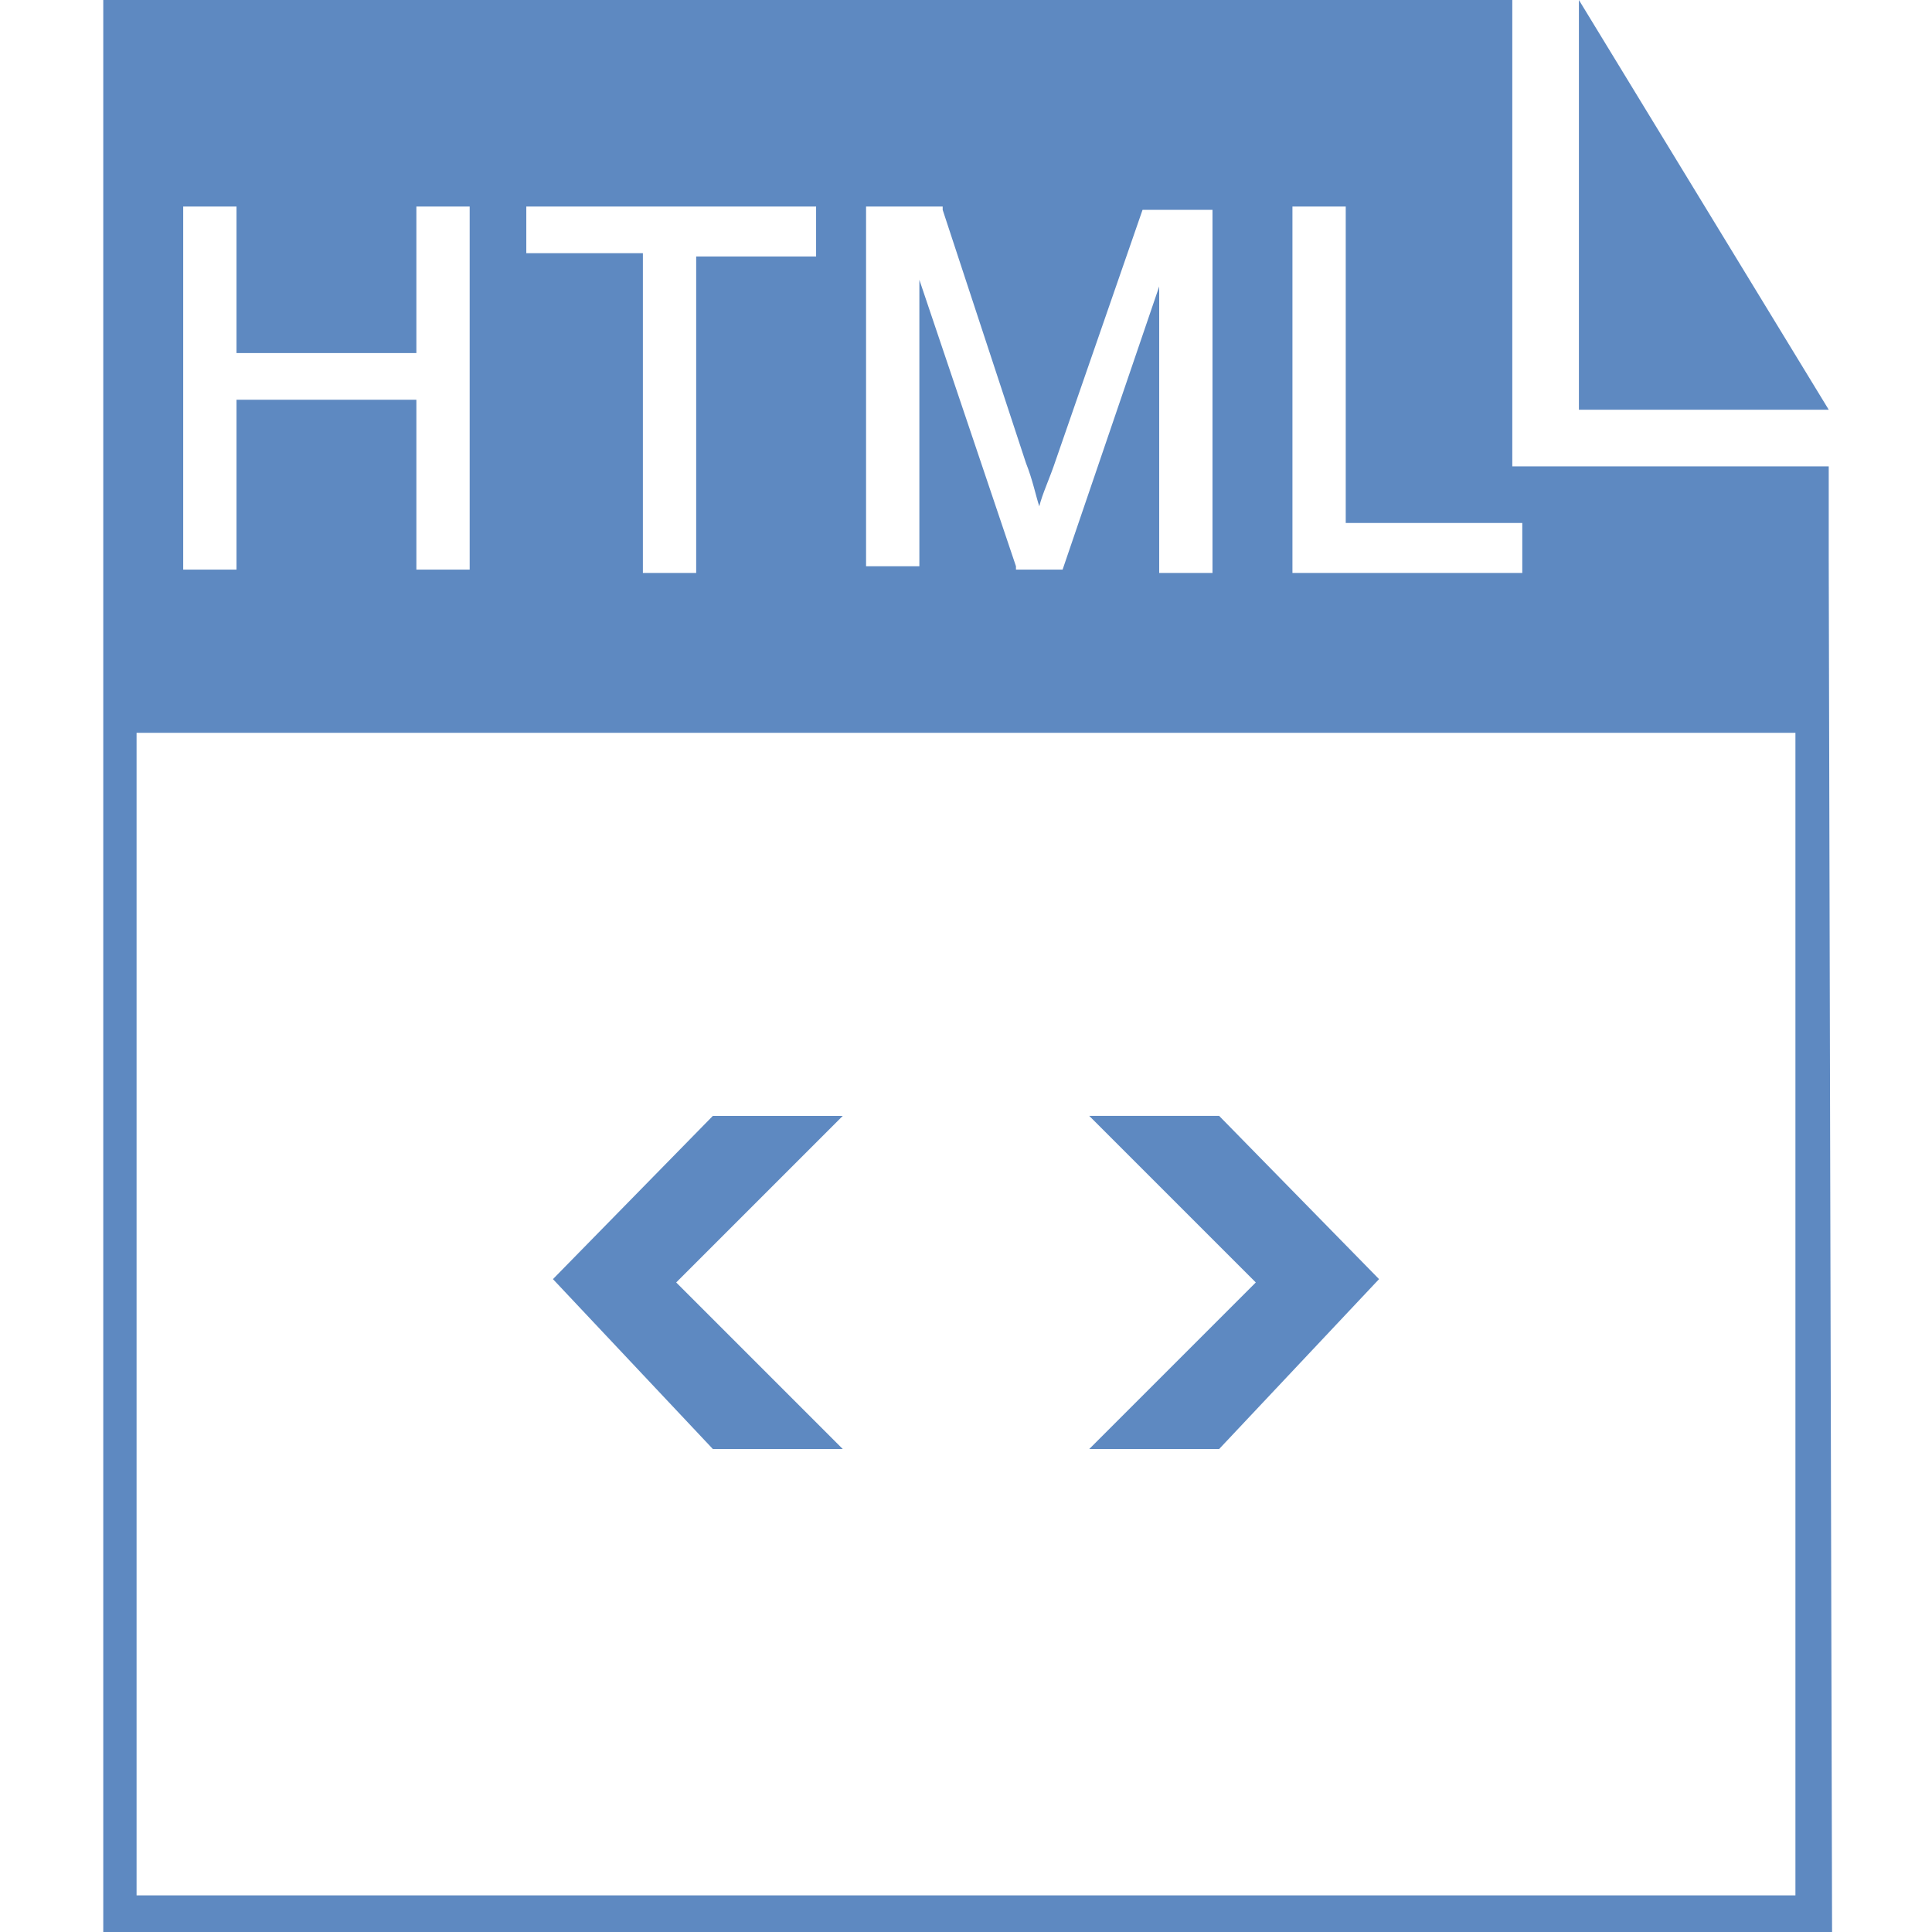 <?xml version="1.0" standalone="no"?><!DOCTYPE svg PUBLIC "-//W3C//DTD SVG 1.1//EN" "http://www.w3.org/Graphics/SVG/1.1/DTD/svg11.dtd"><svg t="1566282226841" class="icon" viewBox="0 0 1024 1024" version="1.1" xmlns="http://www.w3.org/2000/svg" p-id="44396" xmlns:xlink="http://www.w3.org/1999/xlink" width="200" height="200"><defs><style type="text/css"></style></defs><path d="M836.855 0v217.159h132.414z" fill="#5E89C1" p-id="44397"></path><path d="M969.269 296.607V247.172h-167.724V0H54.731v1024H971.034l-1.766-727.393zM685.021 109.462h28.248v167.724h93.572v26.483h-121.821v-194.207zM459.034 109.462h40.607v1.766l44.138 134.179c3.531 8.828 5.297 17.655 7.062 22.952 1.766-7.062 5.297-14.124 8.828-24.717l45.903-132.414h37.076v192.441h-28.248V151.834l-51.2 150.069h-24.717V300.138l-51.2-151.834V300.138H459.034V109.462z m-180.083 0h153.6v26.483h-63.559v167.724h-28.248V134.179h-61.793V109.462z m-181.848 0h28.248v77.683h95.338V109.462h28.248v192.441H220.69V211.862H125.352v90.041H97.103V109.462z m854.51 895.117H72.386V388.414h879.228v616.166z" fill="#5E89C1" p-id="44398"></path><path d="M446.676 768l-88.276-88.276 88.276-88.276h-68.855l-84.745 86.51 84.745 90.041zM577.324 768h68.855l84.745-90.041-84.745-86.51h-68.855l88.276 88.276z" fill="#5E89C1" p-id="44399"></path></svg>